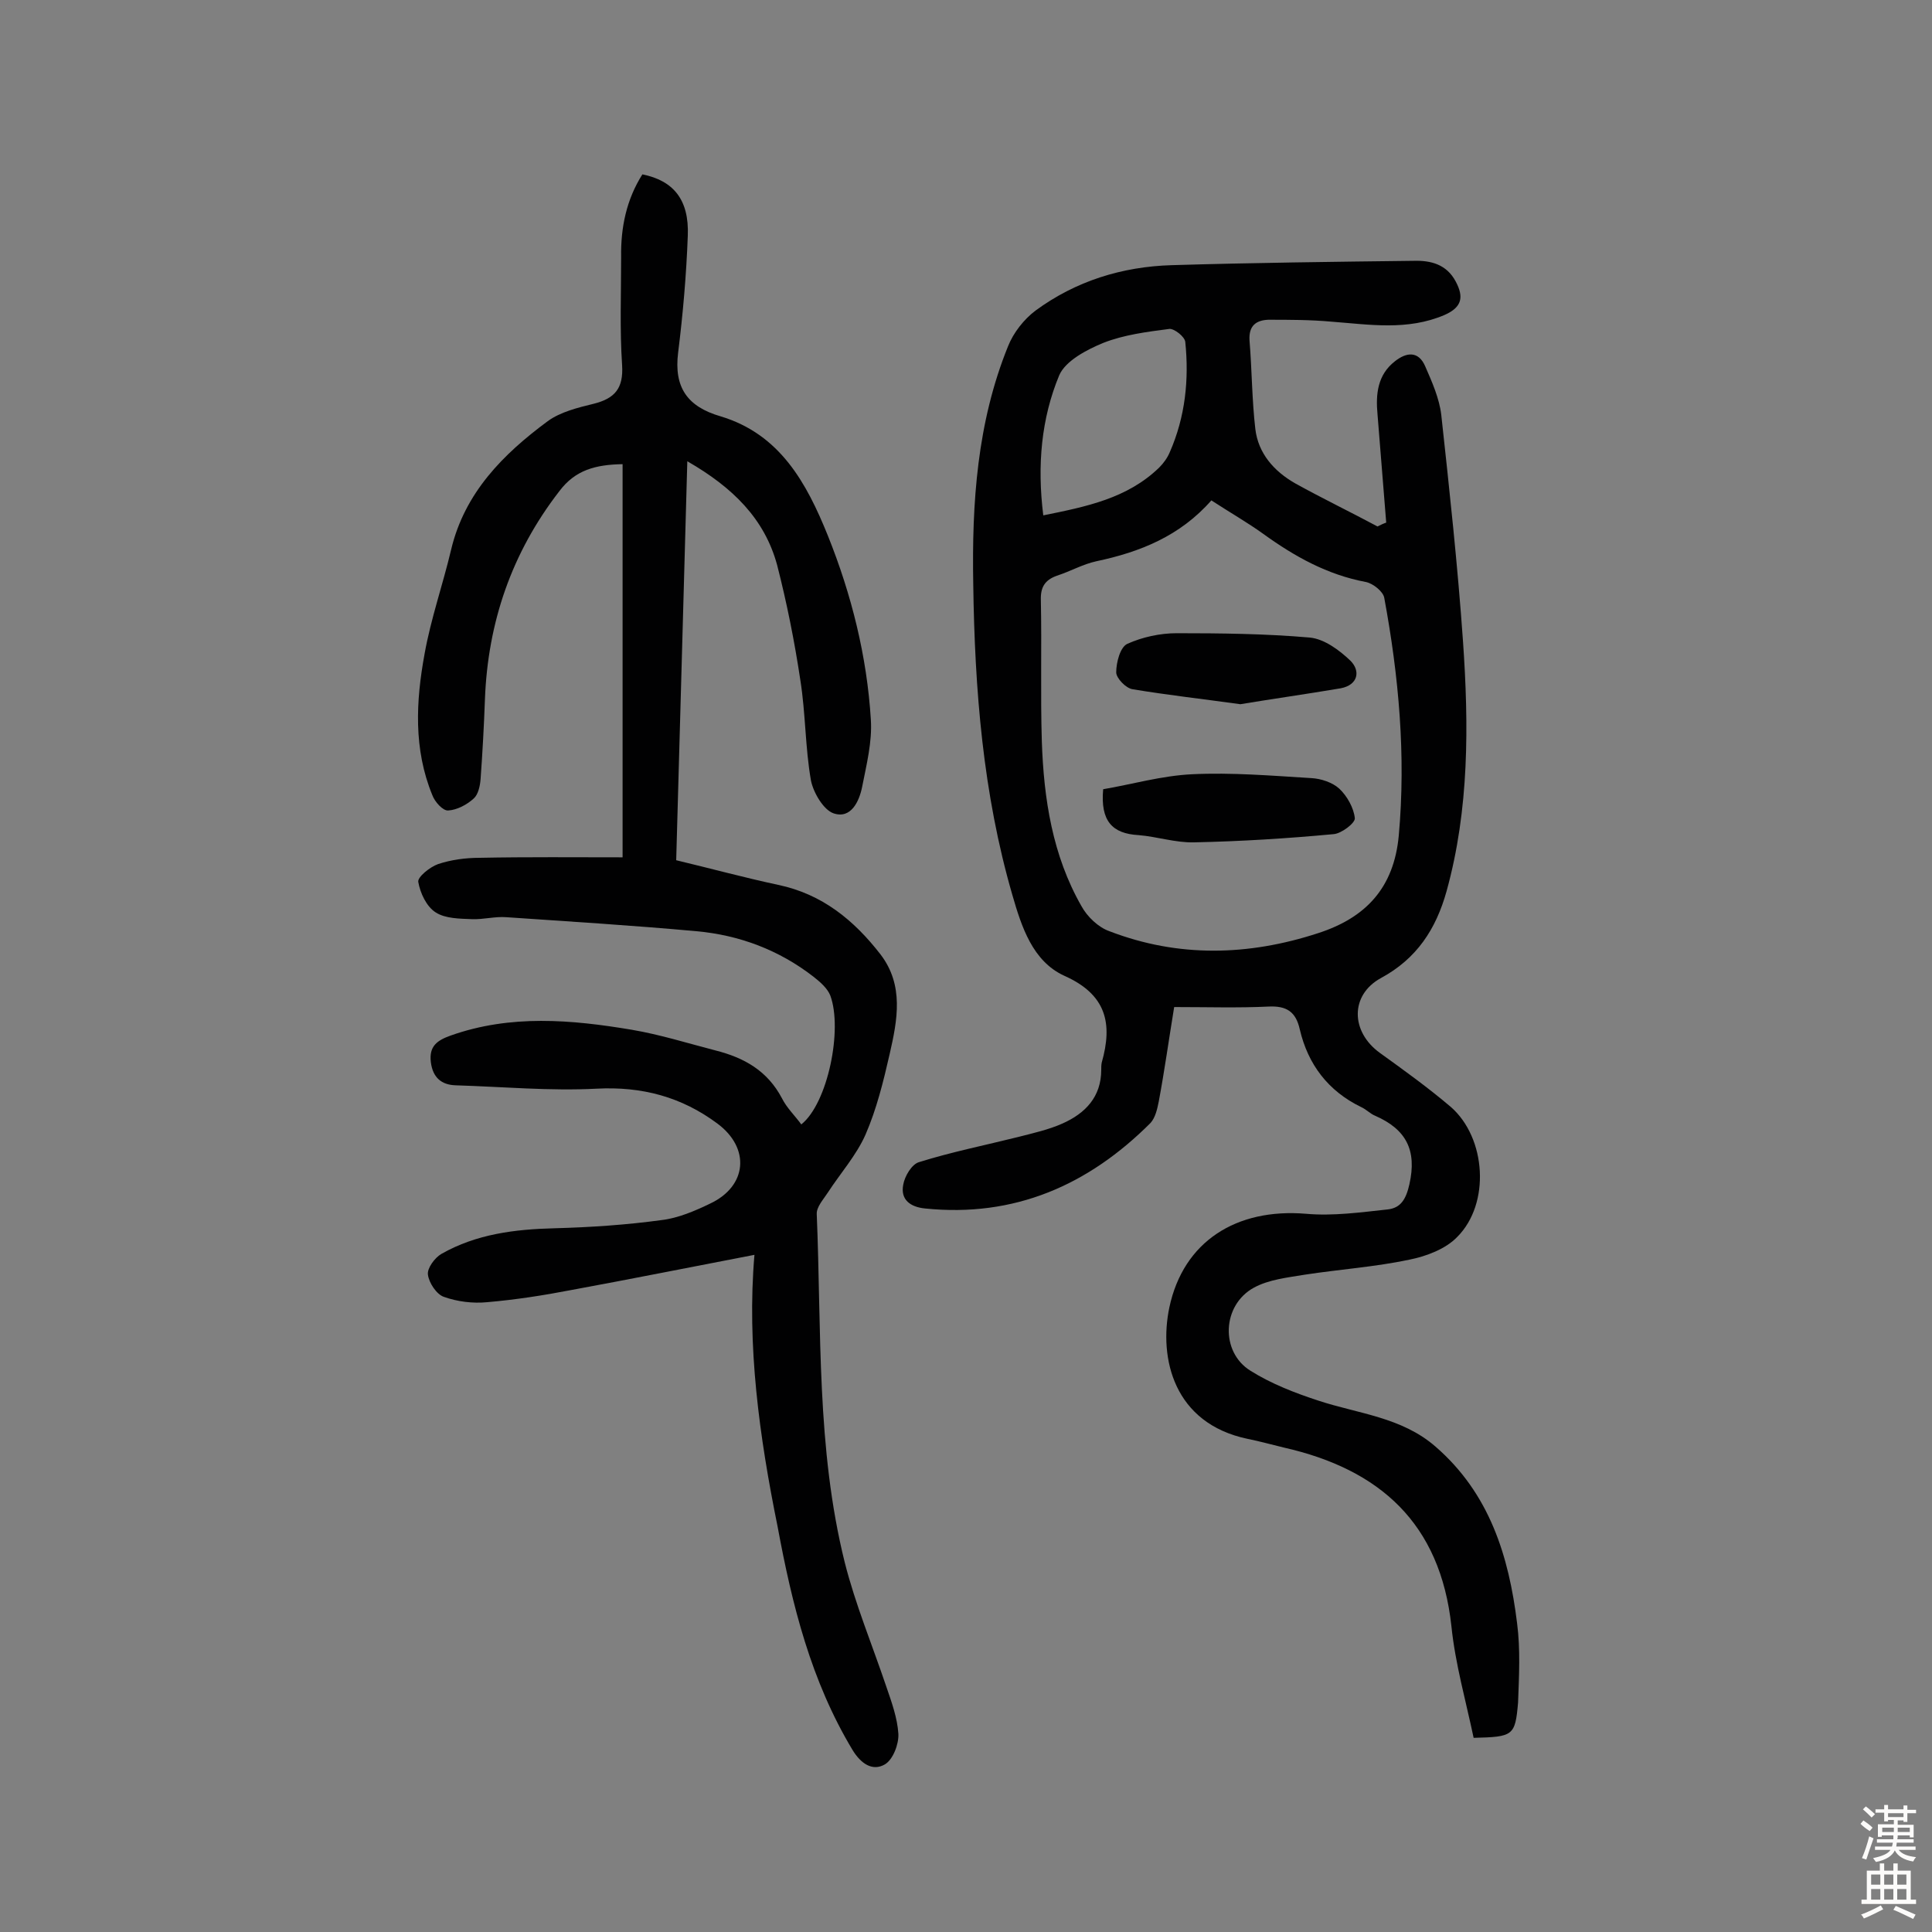 <svg enable-background="new 0 0 400 400" viewBox="0 0 400 400" xmlns="http://www.w3.org/2000/svg"><rect x="0" y="0" width="400" height="400" fill="#808080" stroke="none"/><g fill="#010102"><path d="m305.1 359.8c-1.6-7.6-3.8-15.3-4.6-23.1-2.3-21.3-14.8-32.5-34.7-37-2.5-.6-5-1.3-7.5-1.8-15.3-3.2-18.4-16.7-16.2-27.2 2.9-13.7 13.9-20.6 28.3-19.4 5.6.5 11.3-.3 16.9-.9 2.7-.3 3.8-2.1 4.5-5.2 1.6-7.1-.7-11.4-7.1-14.2-1-.4-1.8-1.3-2.9-1.8-6.8-3.3-11-8.8-12.7-16.1-.8-3.6-2.7-4.9-6.5-4.7-6.3.3-12.6.1-19.5.1-1.1 6.7-2 13.2-3.2 19.6-.3 1.5-.7 3.3-1.7 4.4-12.9 12.9-28.2 19.6-46.7 17.7-3-.3-5.1-1.8-4.5-4.9.3-1.8 1.8-4.3 3.3-4.7 6.7-2.1 13.7-3.5 20.5-5.2 3.1-.8 6.3-1.5 9.2-2.8 4.7-2.1 8-5.5 8-11.1 0-.5 0-1 .1-1.5 2.3-8.1 1-14.1-7.8-18-6.5-3-8.8-10.1-10.7-16.7-6.1-21-7.8-42.6-8.1-64.4-.3-16.8.8-33.4 7.2-49.2 1.1-2.8 3.3-5.6 5.7-7.4 8.3-6.1 17.9-9.1 28.2-9.4 16.7-.5 33.4-.7 50.1-.9 3.5-.1 6.8.7 8.7 4.3 1.7 3.2 1.3 5.3-2.3 6.9-7.7 3.3-15.5 2-23.4 1.4-4.4-.4-8.7-.4-13.1-.4-2.5.1-4.1 1.2-3.9 4.3.5 6.1.5 12.3 1.2 18.3.6 5.1 3.9 8.8 8.3 11.3 5.6 3.1 11.4 5.9 17 8.9.6-.3 1.2-.6 1.8-.8-.6-7.5-1.2-14.9-1.8-22.4-.4-4.2 0-8.2 3.6-11 2.4-1.9 4.9-2.2 6.3 1.1 1.4 3.2 2.9 6.6 3.3 10 1.7 15.6 3.4 31.2 4.5 46.9 1.2 17.3 1.3 34.7-3.4 51.7-2.2 7.9-6.2 14-13.6 18-6.4 3.5-6.3 11.1-.2 15.5 5 3.6 10 7.2 14.7 11.2 7.3 6.4 8.2 20 1.3 26.9-2.4 2.5-6.4 4-9.9 4.7-7.1 1.5-14.4 2-21.6 3.1-3.6.6-7.5 1-10.6 2.7-6.6 3.6-7 13.3-.7 17.2 4.3 2.7 9.2 4.6 14.1 6.2 8.2 2.7 17.2 3.4 24.2 9.5 11.2 9.7 15.2 22.7 16.9 36.6.7 5.4.4 10.9.2 16.4-.6 6.9-1 7.1-9.2 7.3zm-54.3-256.2c-6.5 7.4-14.8 10.7-23.8 12.6-2.8.6-5.4 2.1-8.2 3-2.5.9-3.4 2.4-3.3 5.1.2 9.7-.1 19.5.2 29.2.4 11.9 2.2 23.6 8.2 34.1 1.2 2.2 3.5 4.4 5.8 5.2 14.3 5.5 28.8 5.1 43.2.4 9.9-3.2 15.7-9.4 16.7-20.2 1.5-16.6 0-33-3-49.2-.2-1.3-2.3-3-3.8-3.3-8-1.5-14.8-5.3-21.3-10-3.2-2.3-6.7-4.3-10.7-6.9zm-34.8 3.1c8.9-1.8 17.4-3.5 24-9.9.9-.9 1.7-2 2.2-3.2 3.2-7.3 4-15 3.2-22.8-.1-1.1-2.3-2.8-3.3-2.7-4.6.6-9.4 1.2-13.7 2.9-3.4 1.4-7.8 3.7-9.1 6.7-3.7 8.9-4.6 18.6-3.3 29z"/><path d="m156.2 259.8c-13 2.5-25.5 5-38 7.3-5.7 1.1-11.5 2-17.3 2.5-3 .3-6.2-.1-9-1.1-1.5-.5-3.1-2.9-3.3-4.6-.2-1.3 1.4-3.5 2.8-4.3 7.2-4.1 15.2-5.1 23.4-5.3 7.4-.2 14.9-.7 22.2-1.7 3.4-.4 6.9-1.9 10-3.4 7.7-3.6 8.4-11.5 1.5-16.6-7.4-5.5-15.6-7.7-25-7.2-9.7.5-19.4-.4-29.2-.7-2.9-.1-4.7-1.6-5.1-4.8-.4-3.3 1.3-4.5 4.1-5.5 12.4-4.4 25-3.3 37.5-1.2 5.9 1 11.6 2.8 17.4 4.3 5.9 1.5 10.7 4.2 13.7 9.9 1 2 2.7 3.6 4 5.4 5.5-4.4 8.6-19.7 6-26.7-.6-1.5-2.1-2.8-3.5-3.9-7.1-5.5-15.3-8.6-24.2-9.4-13.1-1.2-26.2-2-39.3-2.9-2.4-.2-4.8.5-7.2.4-2.5-.1-5.5-.1-7.5-1.4-1.9-1.2-3.2-4-3.6-6.3-.2-1 2.4-3.1 4.1-3.7 2.7-.9 5.7-1.3 8.6-1.3 9.9-.2 19.8-.1 29.6-.1 0-27.3 0-54.2 0-81.4-5.6.1-9.8 1.2-13.1 5.6-9.9 12.8-14.8 27.2-15.4 43.1-.2 5.5-.5 11-.9 16.5-.1 1.4-.5 3.2-1.4 4-1.4 1.3-3.5 2.4-5.3 2.5-1.1.1-2.8-1.8-3.3-3.2-3.9-9.5-3.4-19.4-1.6-29.2 1.3-7.3 3.8-14.4 5.5-21.6 2.8-11.8 10.8-19.8 20-26.6 2.6-1.9 6.2-2.8 9.5-3.6 4.4-1.1 6.2-3.2 5.9-8-.5-7.4-.2-14.9-.2-22.4-.1-6.1 1.1-11.9 4.4-17.1 6.4 1.3 9.7 5.2 9.4 12.7-.3 8.1-1 16.2-2 24.2-.9 7.2 1.9 11.2 8.8 13.2 12.3 3.7 17.8 13.8 22.2 24.7 4.9 12.2 8.1 25 8.9 38.1.3 4.6-.9 9.3-1.8 13.9-.6 3-2.3 6.7-5.9 5.5-2.1-.7-4.2-4.3-4.7-6.8-1.2-6.8-1.1-13.9-2.2-20.8-1.2-8-2.8-16-4.8-23.8-2.6-9.6-9.2-16.1-18.6-21.5-.8 27.9-1.5 55-2.3 82.6 7.1 1.7 14.1 3.6 21.1 5.1 9.1 1.9 15.7 7.3 21.2 14.4 4.9 6.4 3.5 13.6 1.9 20.6-1.3 5.7-2.7 11.4-5 16.7-1.9 4.3-5.2 8-7.8 12-.9 1.4-2.4 3-2.3 4.5 1 24.1-.1 48.4 5.8 72.1 2.2 8.7 5.7 17.1 8.6 25.7 1.1 3.2 2.3 6.5 2.5 9.8.1 2.1-1.1 5.3-2.8 6.3-2.6 1.5-5-.2-6.7-3-8.6-14.3-12.5-30-15.5-46.2-3.8-18.7-6.4-37.6-4.8-56.3z"/><path d="m228.4 163.4c5.9-1 12.1-2.8 18.4-3.1 8.2-.4 16.5.3 24.7.8 2 .1 4.4.9 5.8 2.2 1.6 1.5 3 4 3.2 6.1.1 1-2.8 3.2-4.4 3.3-9.6.9-19.3 1.5-28.9 1.7-3.8.1-7.7-1.2-11.5-1.5-5.4-.3-7.9-2.9-7.3-9.5z"/><path d="m256.8 145.8c-7.9-1.1-15.1-1.9-22.3-3.1-1.4-.2-3.4-2.3-3.4-3.5 0-2 .8-5.2 2.3-5.9 3.1-1.4 6.8-2.2 10.2-2.2 9.2 0 18.4.1 27.6.9 3 .3 6.1 2.6 8.4 4.8 2.1 2.1 1.6 5-2 5.7-7.1 1.2-14.2 2.2-20.8 3.3z"/></g><path d="m385.2 377.6.6-.7c.6.4 1.3.9 1.9 1.5l-.6.7c-.8-.5-1.4-1-1.9-1.5zm.3 7.1c.6-1.4 1.1-2.9 1.5-4.5.3.1.6.3.9.4-.5 1.4-1 2.9-1.5 4.4zm.2-10.1.6-.6c.7.5 1.3 1.1 1.9 1.6l-.7.7c-.6-.6-1.2-1.2-1.8-1.7zm8.4-.8h.8v.9h1.8v.7h-1.8v1.8h-.8v-.3h-1.2v.9h3.3v2.6h-.8v-.4h-2.5c0 .3 0 .6-.1.8h3.4v.7h-3.5c0 .3-.1.6-.1.8h4v.7h-3.5c.7.9 1.9 1.3 3.6 1.5-.2.2-.4.5-.6.9-1.9-.3-3.2-1.1-3.8-2.3-.5 1.1-1.8 2-3.9 2.4-.2-.3-.4-.5-.6-.8 1.9-.4 3.1-.9 3.6-1.7h-3.2v-.7h3.5c.1-.2.1-.5.2-.8h-3.3v-.7h3.4c0-.2 0-.5 0-.8h-2.4v.3h-.8v-2.6h3.3v-.9h-1.2v.3h-.8v-1.8h-1.8v-.7h1.8v-.9h.8v.9h3.2zm-4.4 5.5h2.4c0-.3 0-.6 0-.9h-2.4zm1.2-3.1h3.2v-.8h-3.2zm4.4 2.2h-2.4v.9h2.5v-.9z" fill="#fcfbfa"/><path d="m389.2 385.8h.9v1.5h1.9v-1.5h.9v1.5h2.7v6h1.1v.9h-11.3v-.9h1.1v-6h2.7zm.2 8.7.5.8c-1.2.6-2.5 1.3-4 1.9-.2-.3-.3-.6-.6-.8 1.6-.6 3-1.3 4.1-1.9zm-2-4.3h1.9v-2.1h-1.9zm0 3.1h1.9v-2.2h-1.9zm2.7-3.1h1.9v-2.1h-1.9zm0 3.1h1.9v-2.2h-1.9zm2.4 1.3c1.4.6 2.7 1.2 4.1 1.8l-.5.9c-1.5-.7-2.8-1.4-4.1-1.9zm2.2-6.5h-1.9v2.1h1.9zm-1.9 5.2h1.9v-2.2h-1.9z" fill="#fcfbfa"/></svg>